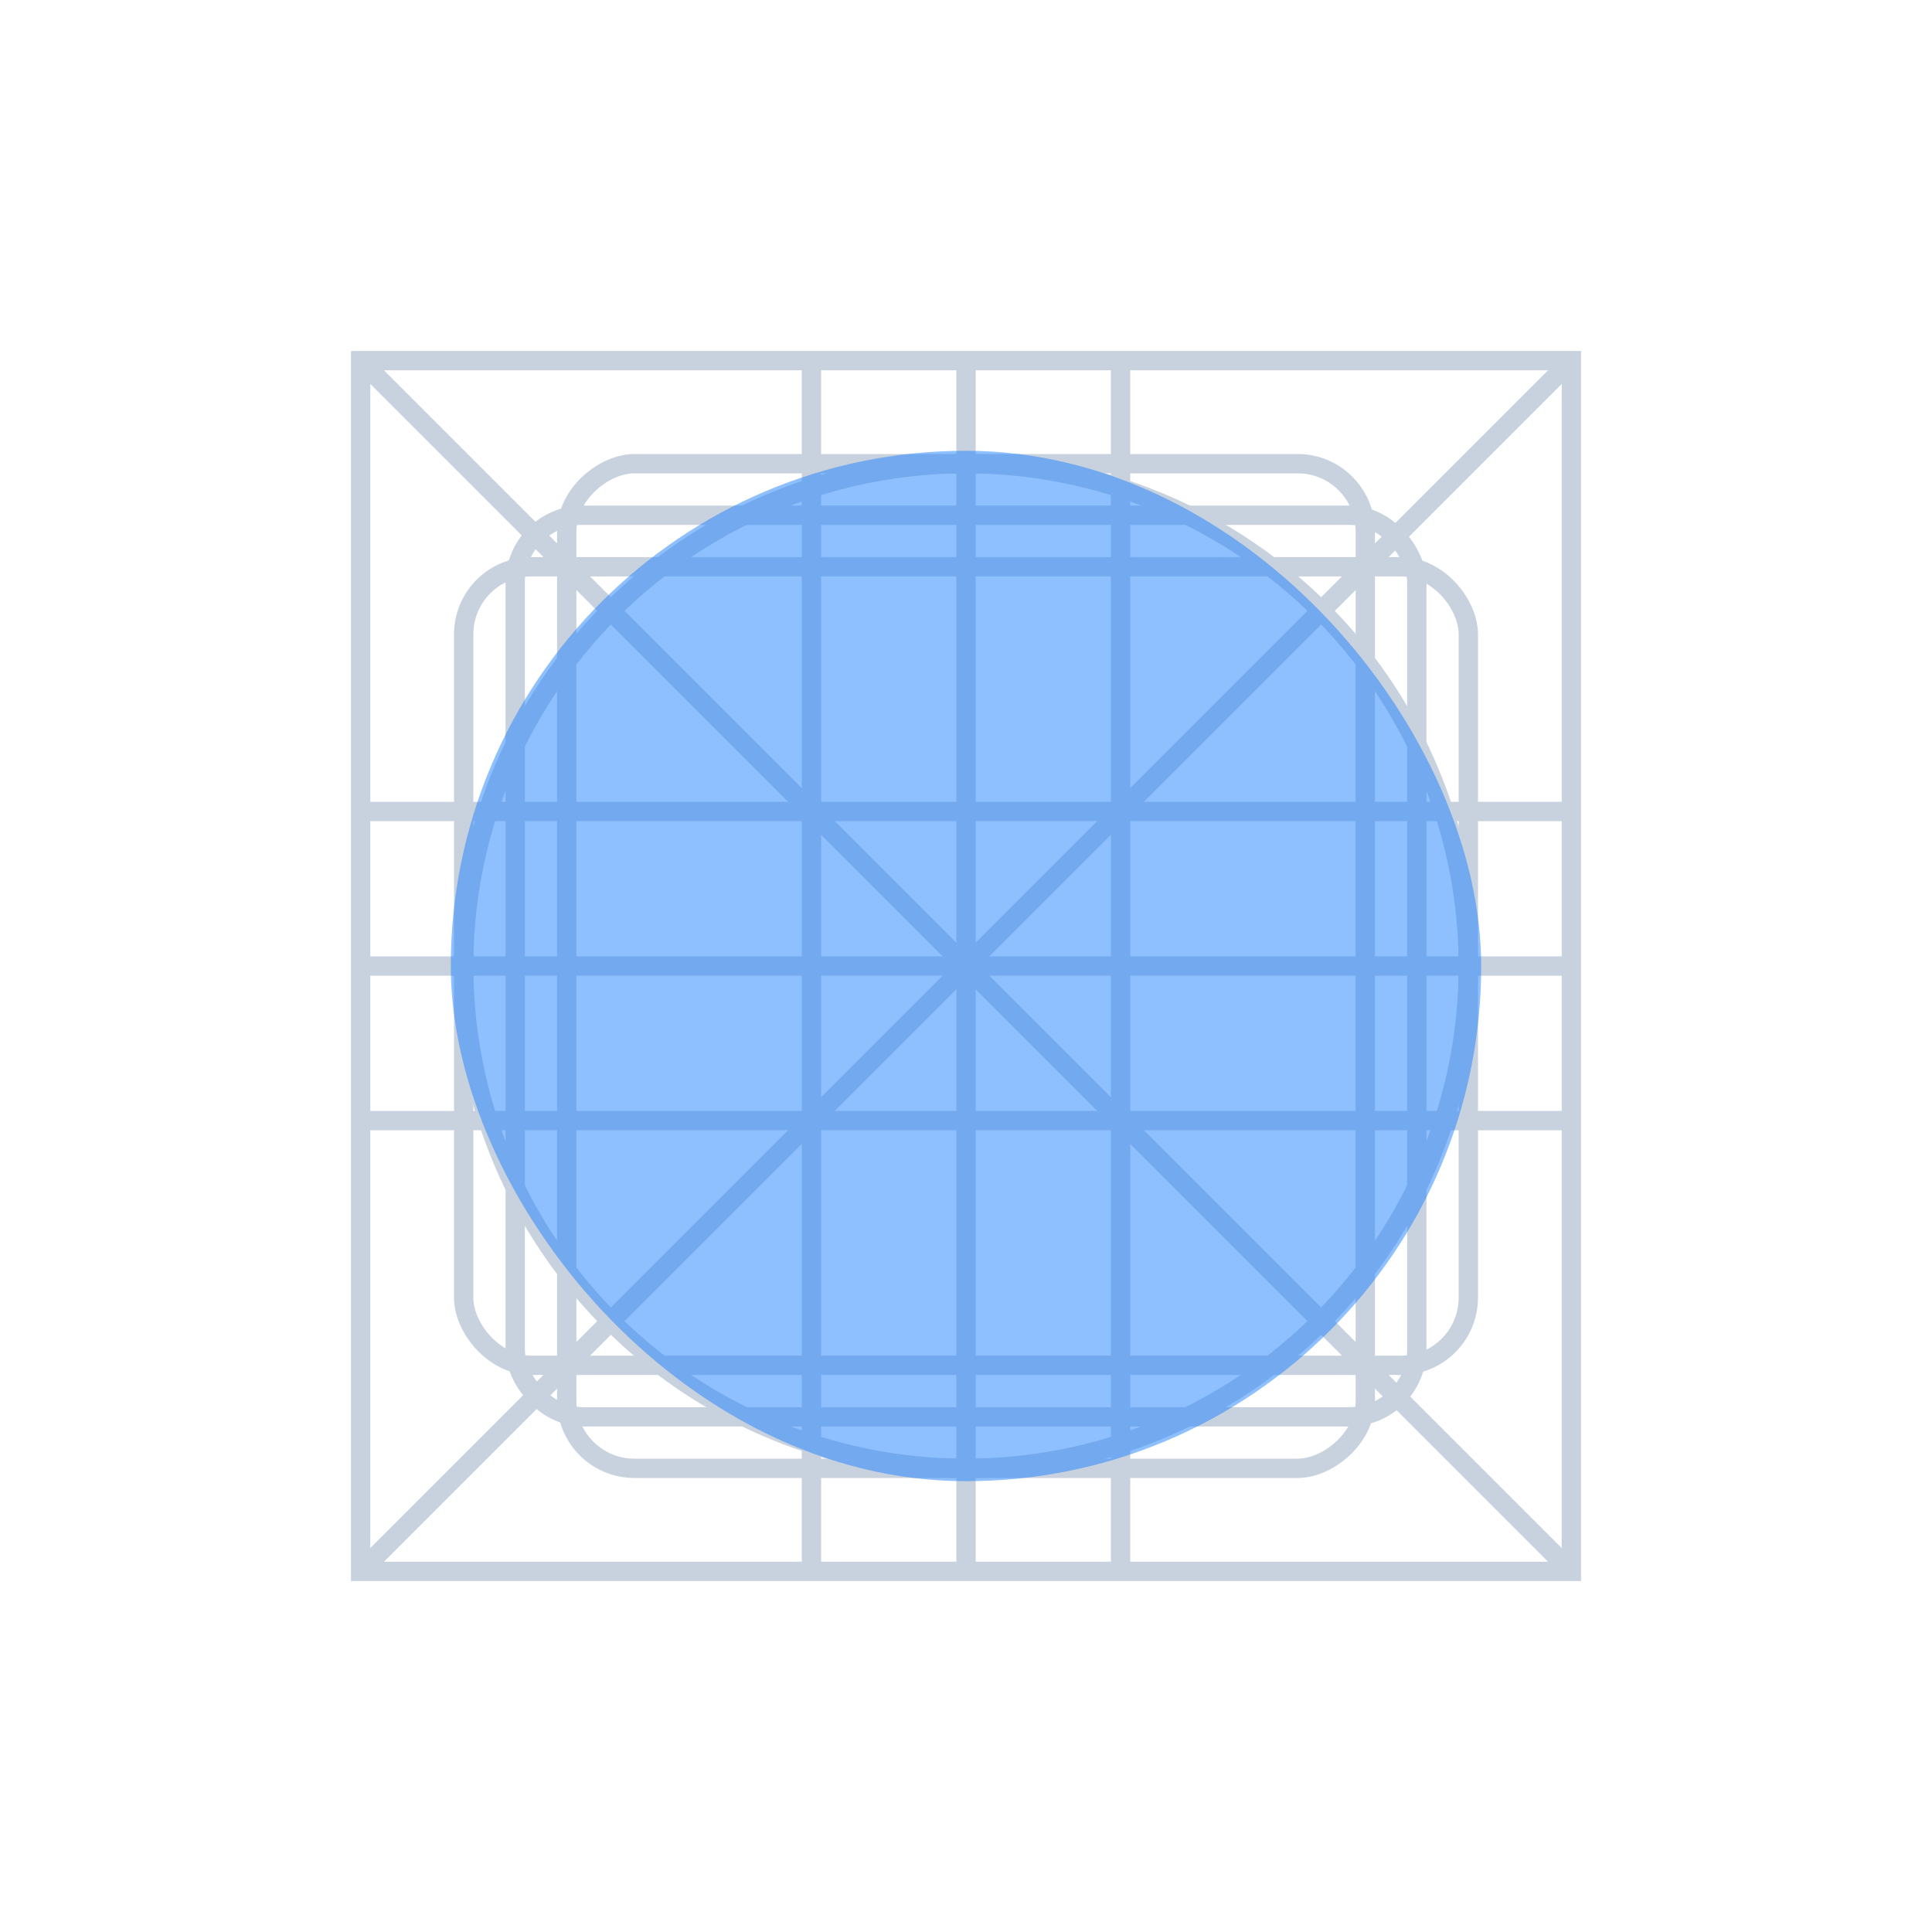 <?xml version="1.0" encoding="UTF-8"?>
<svg width="100px" height="100px" viewBox="0 0 100 100" version="1.1" xmlns="http://www.w3.org/2000/svg" xmlns:xlink="http://www.w3.org/1999/xlink">
    <!-- Generator: Sketch 63.1 (92452) - https://sketch.com -->
    <title>icon/图标</title>
    <desc>Created with Sketch.</desc>
    <g id="icon/图标" stroke="none" stroke-width="1" fill="none" fill-rule="evenodd">
        <g id="Group-31" transform="translate(18, 18)">
            <g id="圆形" transform="translate(0, 0)">
                <g id="组_178-2">
                    <g id="矩形_1476-2">
                        <rect id="矩形" x="0" y="0" width="64" height="64"></rect>
                        <rect id="矩形" stroke="#C8D2DE" x="0.667" y="0.667" width="62.667" height="62.667"></rect>
                    </g>
                    <line x1="32" y1="0.667" x2="32" y2="63.333" id="直线_36-2" stroke="#C8D2DE"></line>
                    <line x1="40" y1="0.667" x2="40" y2="63.333" id="直线_43-2" stroke="#C8D2DE"></line>
                    <line x1="24" y1="0.667" x2="24" y2="63.333" id="直线_42-2" stroke="#C8D2DE"></line>
                    <line x1="32.117" y1="0.323" x2="32.117" y2="63.677" id="直线_39-2" stroke="#C8D2DE" transform="translate(32.117, 32) rotate(90) translate(-32.117, -32) "></line>
                    <line x1="32.117" y1="8.323" x2="32.117" y2="71.677" id="直线_45-2" stroke="#C8D2DE" transform="translate(32.117, 40) rotate(90) translate(-32.117, -40) "></line>
                    <line x1="32.117" y1="-7.677" x2="32.117" y2="55.677" id="直线_44-2" stroke="#C8D2DE" transform="translate(32.117, 24) rotate(90) translate(-32.117, -24) "></line>
                    <g id="矩形_1477-2" transform="translate(8, 8)">
                        <rect id="矩形" x="0" y="0" width="48" height="48" rx="4"></rect>
                        <rect id="矩形" stroke="#C8D2DE" x="0.667" y="0.667" width="46.667" height="46.667" rx="3.5"></rect>
                    </g>
                    <g id="矩形_1478-2" transform="translate(5.333, 10.667)">
                        <rect id="矩形" x="0" y="0" width="53.333" height="42.667" rx="4"></rect>
                        <rect id="矩形" stroke="#C8D2DE" x="0.667" y="0.667" width="52" height="41.333" rx="3.5"></rect>
                    </g>
                    <g id="矩形_1479-2" transform="translate(32.167, 31.667) rotate(-90) translate(-32.167, -31.667) translate(5.167, 10.167)">
                        <rect id="矩形" x="0" y="0" width="53.333" height="42.667" rx="4"></rect>
                        <rect id="矩形" stroke="#C8D2DE" x="0.667" y="0.667" width="52" height="41.333" rx="3.5"></rect>
                    </g>
                    <g id="椭圆_246-2" transform="translate(5.333, 5.333)">
                        <circle id="椭圆形" cx="26.667" cy="26.667" r="26.667"></circle>
                        <circle id="椭圆形" stroke="#C8D2DE" cx="26.667" cy="26.667" r="26"></circle>
                    </g>
                    <line x1="0.667" y1="63.333" x2="63.333" y2="0.667" id="直线_46-2" stroke="#C8D2DE"></line>
                    <line x1="0.667" y1="0.667" x2="63.333" y2="63.333" id="直线_47-2" stroke="#C8D2DE"></line>
                </g>
                <g id="矩形_1480-2" opacity="0.5" transform="translate(5.333, 5.333)">
                    <rect id="矩形" fill="#1D7FFD" fill-rule="nonzero" x="0" y="0" width="53.333" height="53.333" rx="26.667"></rect>
                    <rect id="矩形" stroke="#1D7FFD" x="0.667" y="0.667" width="52" height="52" rx="26"></rect>
                </g>
            </g>
        </g>
    </g>
</svg>